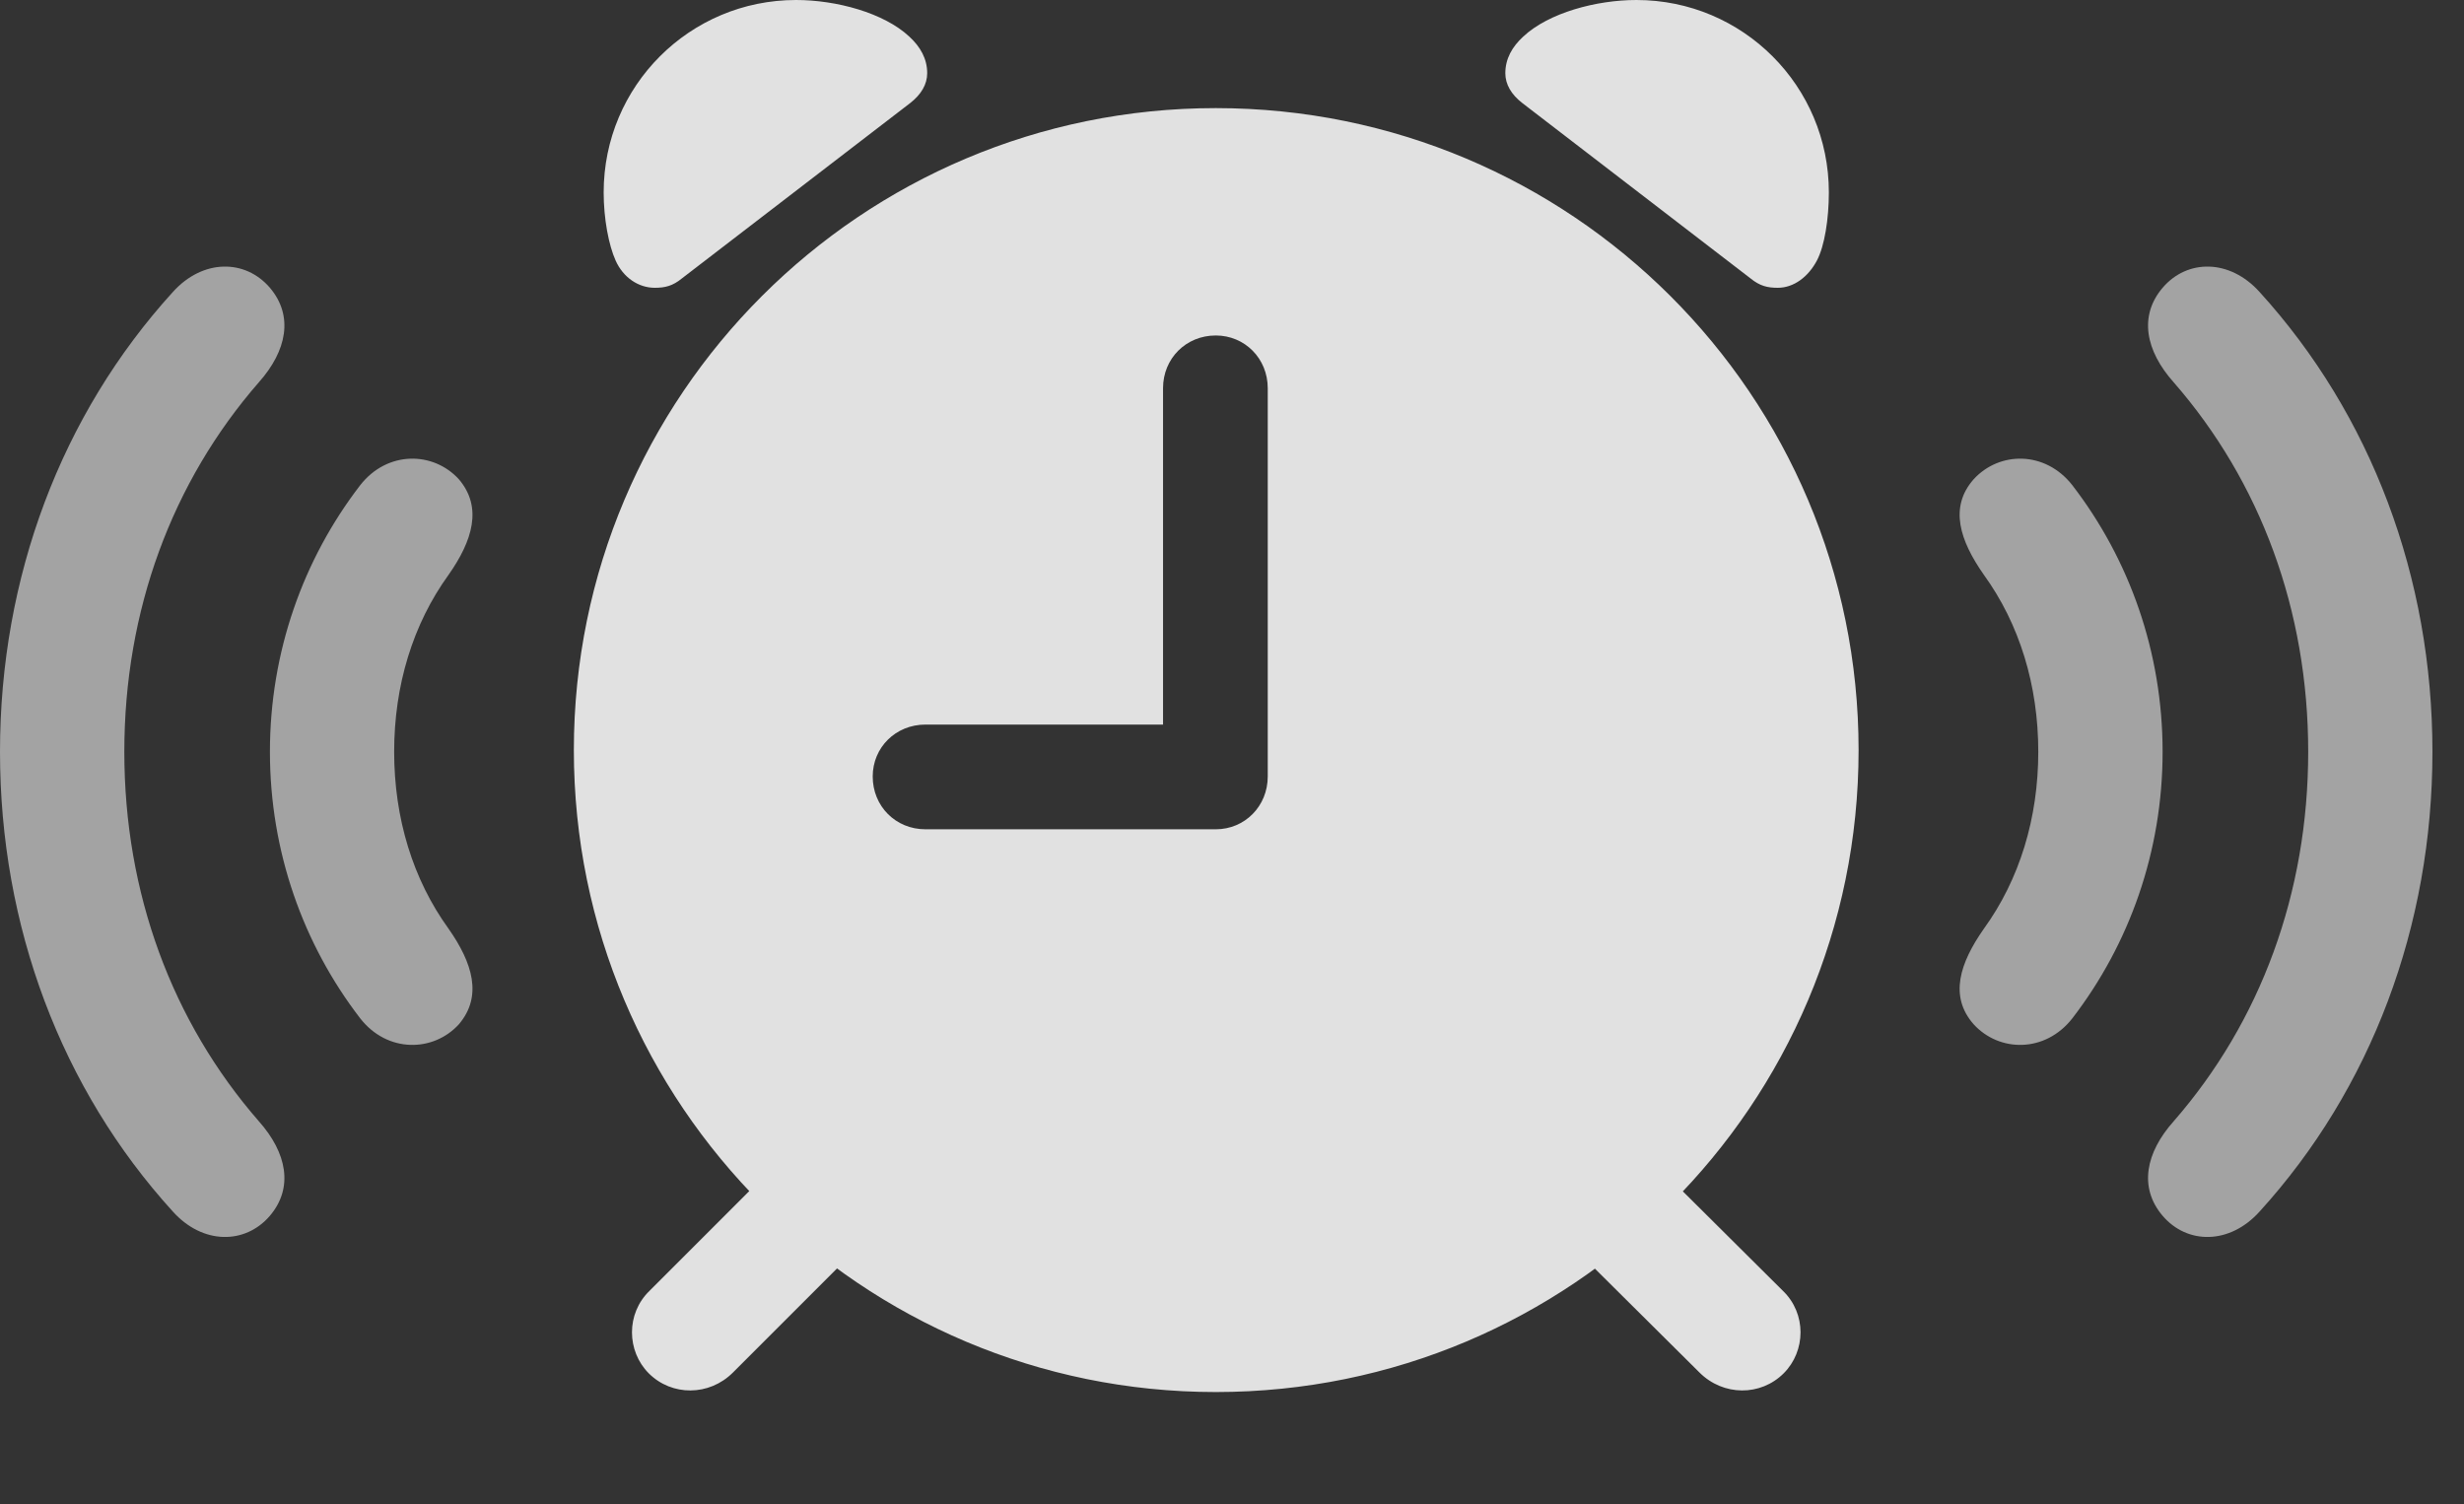 <?xml version="1.0" encoding="UTF-8"?>
<!--Generator: Apple Native CoreSVG 232.5-->
<!DOCTYPE svg
PUBLIC "-//W3C//DTD SVG 1.1//EN"
       "http://www.w3.org/Graphics/SVG/1.1/DTD/svg11.dtd">
<svg version="1.1" xmlns="http://www.w3.org/2000/svg" xmlns:xlink="http://www.w3.org/1999/xlink" width="28.262" height="17.256">
 <rect width="100%" height="100%" fill="#333333" stroke="none"/>
 <g>
  <rect height="17.256" opacity="0" width="28.262" x="0" y="0"/>
  <path d="M3.096 13.945C3.369 13.623 3.291 13.223 2.969 12.861C1.973 11.719 1.426 10.244 1.426 8.623C1.426 7.002 1.973 5.527 2.969 4.385C3.291 4.023 3.369 3.623 3.096 3.301C2.812 2.969 2.324 2.969 1.982 3.35C0.703 4.756 0 6.621 0 8.623C0 10.625 0.703 12.49 1.982 13.896C2.324 14.277 2.812 14.277 3.096 13.945ZM24.805 13.945C25.088 14.277 25.576 14.277 25.918 13.896C27.197 12.49 27.9 10.625 27.9 8.623C27.9 6.621 27.197 4.756 25.918 3.35C25.576 2.969 25.088 2.969 24.805 3.301C24.531 3.623 24.609 4.023 24.932 4.385C25.928 5.527 26.475 7.002 26.475 8.623C26.475 10.244 25.928 11.719 24.932 12.861C24.609 13.223 24.531 13.623 24.805 13.945Z" fill="#ffffff" fill-opacity="0.55"/>
  <path d="M5.264 11.748C5.537 11.426 5.42 11.045 5.146 10.654C4.736 10.088 4.521 9.385 4.521 8.623C4.521 7.861 4.736 7.158 5.146 6.592C5.42 6.201 5.537 5.82 5.264 5.498C4.971 5.176 4.443 5.166 4.131 5.566C3.477 6.416 3.096 7.48 3.096 8.623C3.096 9.766 3.477 10.83 4.131 11.68C4.443 12.08 4.971 12.07 5.264 11.748ZM22.637 11.748C22.93 12.07 23.457 12.08 23.77 11.68C24.424 10.83 24.805 9.766 24.805 8.623C24.805 7.48 24.424 6.416 23.77 5.566C23.457 5.166 22.93 5.176 22.637 5.498C22.354 5.82 22.48 6.201 22.754 6.592C23.164 7.158 23.379 7.861 23.379 8.623C23.379 9.385 23.164 10.088 22.754 10.654C22.48 11.045 22.354 11.426 22.637 11.748Z" fill="#ffffff" fill-opacity="0.55"/>
  <path d="M13.945 15.967C18.018 15.967 21.318 12.676 21.318 8.604C21.318 4.531 18.018 1.24 13.945 1.24C9.883 1.24 6.582 4.531 6.582 8.604C6.582 12.676 9.883 15.967 13.945 15.967ZM10.615 9.512C10.273 9.512 10.01 9.248 10.01 8.906C10.01 8.574 10.273 8.311 10.615 8.311L13.34 8.311L13.34 4.453C13.34 4.111 13.604 3.848 13.945 3.848C14.277 3.848 14.541 4.111 14.541 4.453L14.541 8.906C14.541 9.248 14.277 9.512 13.945 9.512ZM7.51 3.301C7.627 3.301 7.715 3.281 7.822 3.193L10.44 1.182C10.566 1.084 10.635 0.967 10.635 0.84C10.635 0.674 10.557 0.537 10.43 0.42C10.137 0.146 9.59 0 9.131 0C7.91 0 6.924 0.986 6.924 2.207C6.924 2.51 6.982 2.812 7.061 2.988C7.148 3.184 7.324 3.301 7.51 3.301ZM20.391 3.301C20.576 3.301 20.742 3.174 20.84 2.988C20.928 2.822 20.977 2.51 20.977 2.207C20.977 0.986 19.99 0 18.77 0C18.311 0 17.764 0.146 17.471 0.42C17.344 0.537 17.266 0.674 17.266 0.84C17.266 0.967 17.334 1.084 17.461 1.182L20.078 3.193C20.186 3.281 20.273 3.301 20.391 3.301ZM7.441 15.752C7.705 16.016 8.135 16.016 8.408 15.742L9.863 14.287L8.916 13.34L7.451 14.805C7.178 15.068 7.188 15.498 7.441 15.752ZM20.459 15.752C20.713 15.498 20.723 15.068 20.449 14.805L18.975 13.34L18.027 14.287L19.492 15.742C19.766 16.016 20.195 16.016 20.459 15.752Z" fill="#ffffff" fill-opacity="0.85"/>
 </g>
</svg>
